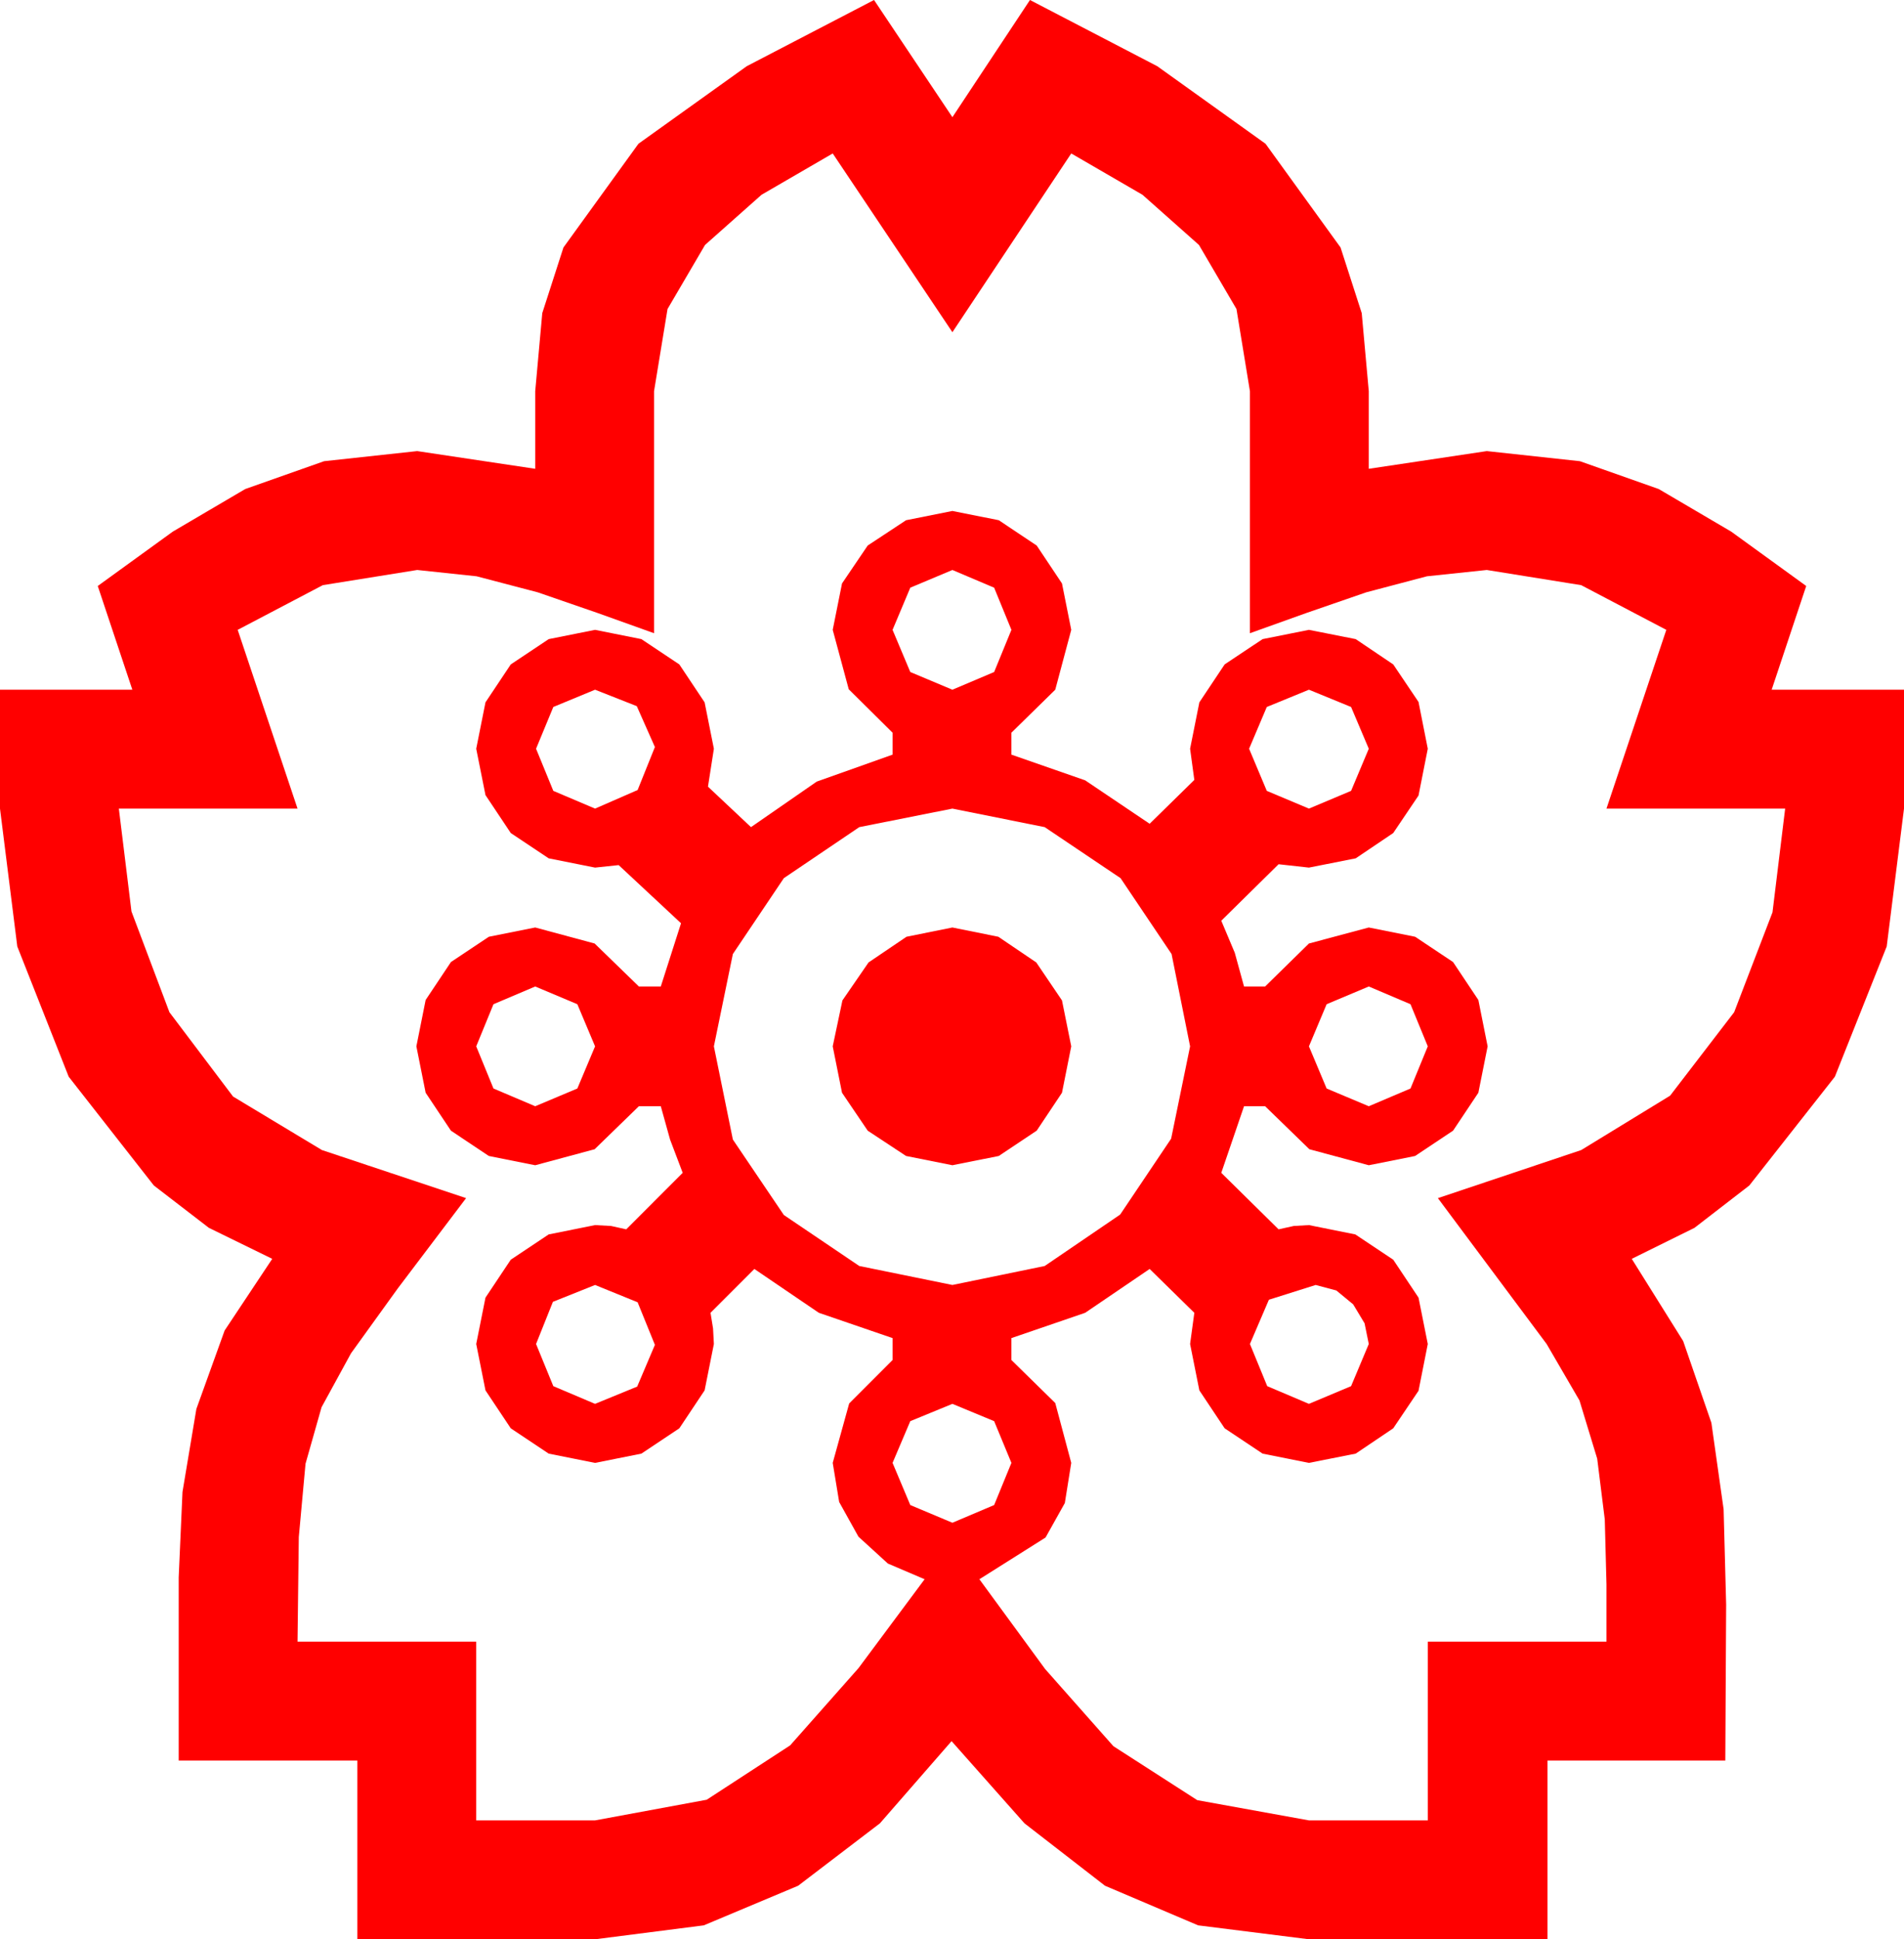 <?xml version="1.0" encoding="utf-8"?>
<!DOCTYPE svg PUBLIC "-//W3C//DTD SVG 1.1//EN" "http://www.w3.org/Graphics/SVG/1.1/DTD/svg11.dtd">
<svg width="66.182" height="67.383" xmlns="http://www.w3.org/2000/svg" xmlns:xlink="http://www.w3.org/1999/xlink" xmlns:xml="http://www.w3.org/XML/1998/namespace" version="1.1">
  <g>
    <g>
      <path style="fill:#FF0000;fill-opacity:1" d="M33.105,48.779L31.641,49.38 31.025,50.83 31.641,52.295 33.105,52.91 34.556,52.295 35.156,50.83 34.556,49.38 33.105,48.779z M45.732,44.648L44.106,45.161 43.447,46.699 44.048,48.164 45.498,48.779 46.963,48.164 47.578,46.699 47.432,45.981 47.036,45.322 46.45,44.839 45.732,44.648z M20.684,44.648L19.219,45.234 18.633,46.699 19.233,48.164 20.684,48.779 22.148,48.179 22.764,46.729 22.163,45.249 20.684,44.648z M47.578,34.277L46.113,34.893 45.498,36.357 46.113,37.822 47.578,38.438 49.028,37.822 49.629,36.357 49.028,34.893 47.578,34.277z M18.604,34.277L17.153,34.893 16.553,36.357 17.153,37.822 18.604,38.438 20.068,37.822 20.684,36.357 20.068,34.893 18.604,34.277z M33.105,32.227L34.702,32.549 36.021,33.442 36.914,34.761 37.236,36.357 36.914,37.969 36.035,39.287 34.717,40.166 33.105,40.488 31.494,40.166 30.161,39.287 29.268,37.969 28.945,36.357 29.282,34.761 30.19,33.442 31.509,32.549 33.105,32.227z M33.105,28.096L29.868,28.74 27.246,30.513 25.474,33.149 24.814,36.357 25.474,39.595 27.246,42.217 29.868,43.989 33.105,44.648 36.313,43.989 38.936,42.202 40.708,39.565 41.367,36.357 40.723,33.149 38.95,30.513 36.313,28.74 33.105,28.096z M45.498,23.965L44.033,24.565 43.418,26.016 44.033,27.48 45.498,28.096 46.963,27.48 47.578,26.016 46.963,24.565 45.498,23.965z M20.684,23.965L19.233,24.565 18.633,26.016 19.233,27.48 20.684,28.096 22.163,27.451 22.764,25.957 22.134,24.536 20.684,23.965z M33.105,19.805L31.641,20.42 31.025,21.885 31.641,23.35 33.105,23.965 34.556,23.35 35.156,21.885 34.556,20.42 33.105,19.805z M28.945,5.332L26.47,6.768 24.507,8.511 23.203,10.737 22.734,13.594 22.734,22.002 20.771,21.299 18.691,20.581 16.567,20.024 14.502,19.805 11.221,20.332 8.262,21.885 10.342,28.096 4.131,28.096 4.57,31.67 5.889,35.171 8.101,38.101 11.191,39.961 16.201,41.631 13.828,44.766 12.202,47.021 11.177,48.896 10.62,50.859 10.386,53.408 10.342,57.041 16.553,57.041 16.553,63.252 20.684,63.252 24.565,62.534 27.466,60.645 29.839,57.964 32.139,54.873 30.861,54.327 29.839,53.394 29.169,52.189 28.945,50.83 29.517,48.765 31.025,47.256 31.025,46.494 28.462,45.615 26.221,44.092 24.697,45.615 24.785,46.157 24.814,46.699 24.492,48.311 23.613,49.629 22.295,50.508 20.684,50.83 19.072,50.508 17.754,49.629 16.875,48.311 16.553,46.699 16.875,45.088 17.754,43.77 19.072,42.891 20.684,42.568 21.24,42.598 21.768,42.715 23.73,40.752 23.291,39.595 22.969,38.438 22.207,38.438 20.669,39.932 18.604,40.488 16.992,40.166 15.674,39.287 14.795,37.969 14.473,36.357 14.795,34.746 15.674,33.428 16.992,32.549 18.604,32.227 20.669,32.783 22.207,34.277 22.969,34.277 23.672,32.08 21.504,30.059 20.684,30.146 19.072,29.824 17.754,28.945 16.875,27.627 16.553,26.016 16.875,24.404 17.754,23.086 19.072,22.207 20.684,21.885 22.295,22.207 23.613,23.086 24.492,24.404 24.814,26.016 24.609,27.334 26.104,28.74 28.389,27.158 31.025,26.221 31.025,25.459 29.502,23.95 28.945,21.885 29.268,20.273 30.161,18.955 31.494,18.076 33.105,17.754 34.717,18.076 36.035,18.955 36.914,20.273 37.236,21.885 36.68,23.965 35.156,25.459 35.156,26.221 37.72,27.114 39.961,28.623 41.514,27.1 41.367,26.016 41.689,24.404 42.568,23.086 43.887,22.207 45.498,21.885 47.124,22.207 48.428,23.086 49.307,24.39 49.629,26.016 49.307,27.642 48.428,28.945 47.124,29.824 45.498,30.146 44.443,30.029 42.451,31.992 42.92,33.105 43.242,34.277 43.975,34.277 45.498,32.783 47.578,32.227 49.189,32.549 50.508,33.428 51.387,34.746 51.709,36.357 51.387,37.969 50.508,39.287 49.189,40.166 47.578,40.488 45.513,39.932 43.975,38.438 43.242,38.438 42.451,40.752 44.443,42.715 44.971,42.598 45.498,42.568 47.109,42.891 48.428,43.77 49.307,45.088 49.629,46.699 49.307,48.325 48.428,49.629 47.124,50.508 45.498,50.83 43.887,50.508 42.568,49.629 41.689,48.311 41.367,46.699 41.514,45.615 39.961,44.092 37.72,45.615 35.156,46.494 35.156,47.256 36.68,48.75 37.236,50.83 37.013,52.225 36.343,53.423 34.043,54.873 36.328,57.993 38.701,60.674 41.616,62.549 45.498,63.252 49.629,63.252 49.629,57.041 55.84,57.041 55.84,55.049 55.781,52.793 55.518,50.684 54.902,48.662 53.76,46.699 49.98,41.631 54.961,39.961 58.052,38.071 60.278,35.171 61.611,31.699 62.051,28.096 55.84,28.096 57.92,21.885 54.961,20.332 51.68,19.805 49.6,20.024 47.49,20.581 45.41,21.299 43.447,22.002 43.447,13.594 42.979,10.737 41.675,8.511 39.712,6.768 37.236,5.332 33.105,11.543 28.945,5.332z M30.381,0L33.105,4.072 35.801,0 40.225,2.3 43.989,4.995 46.597,8.599 47.333,10.88 47.578,13.594 47.578,16.289 51.68,15.674 54.917,16.025 57.656,16.992 60.176,18.472 62.783,20.361 61.582,23.965 66.182,23.965 66.182,28.096 65.581,32.886 63.779,37.412 60.806,41.191 58.898,42.664 56.719,43.74 58.506,46.597 59.487,49.438 59.912,52.441 60,55.752 59.985,58.462 59.971,61.172 53.789,61.172 53.789,67.383 45.498,67.383 41.646,66.899 38.408,65.522 35.61,63.354 33.076,60.498 30.586,63.354 27.744,65.522 24.463,66.899 20.684,67.383 12.422,67.383 12.422,61.172 6.211,61.172 6.211,54.814 6.343,51.841 6.826,48.955 7.808,46.23 9.463,43.74 7.262,42.664 5.347,41.191 2.388,37.412 0.601,32.886 0,28.096 0,23.965 4.6,23.965 3.398,20.361 6.006,18.472 8.525,16.992 11.265,16.025 14.502,15.674 18.604,16.289 18.604,13.594 18.849,10.88 19.585,8.599 22.192,4.995 25.957,2.3 30.381,0z" />
    </g>
  </g>
</svg>